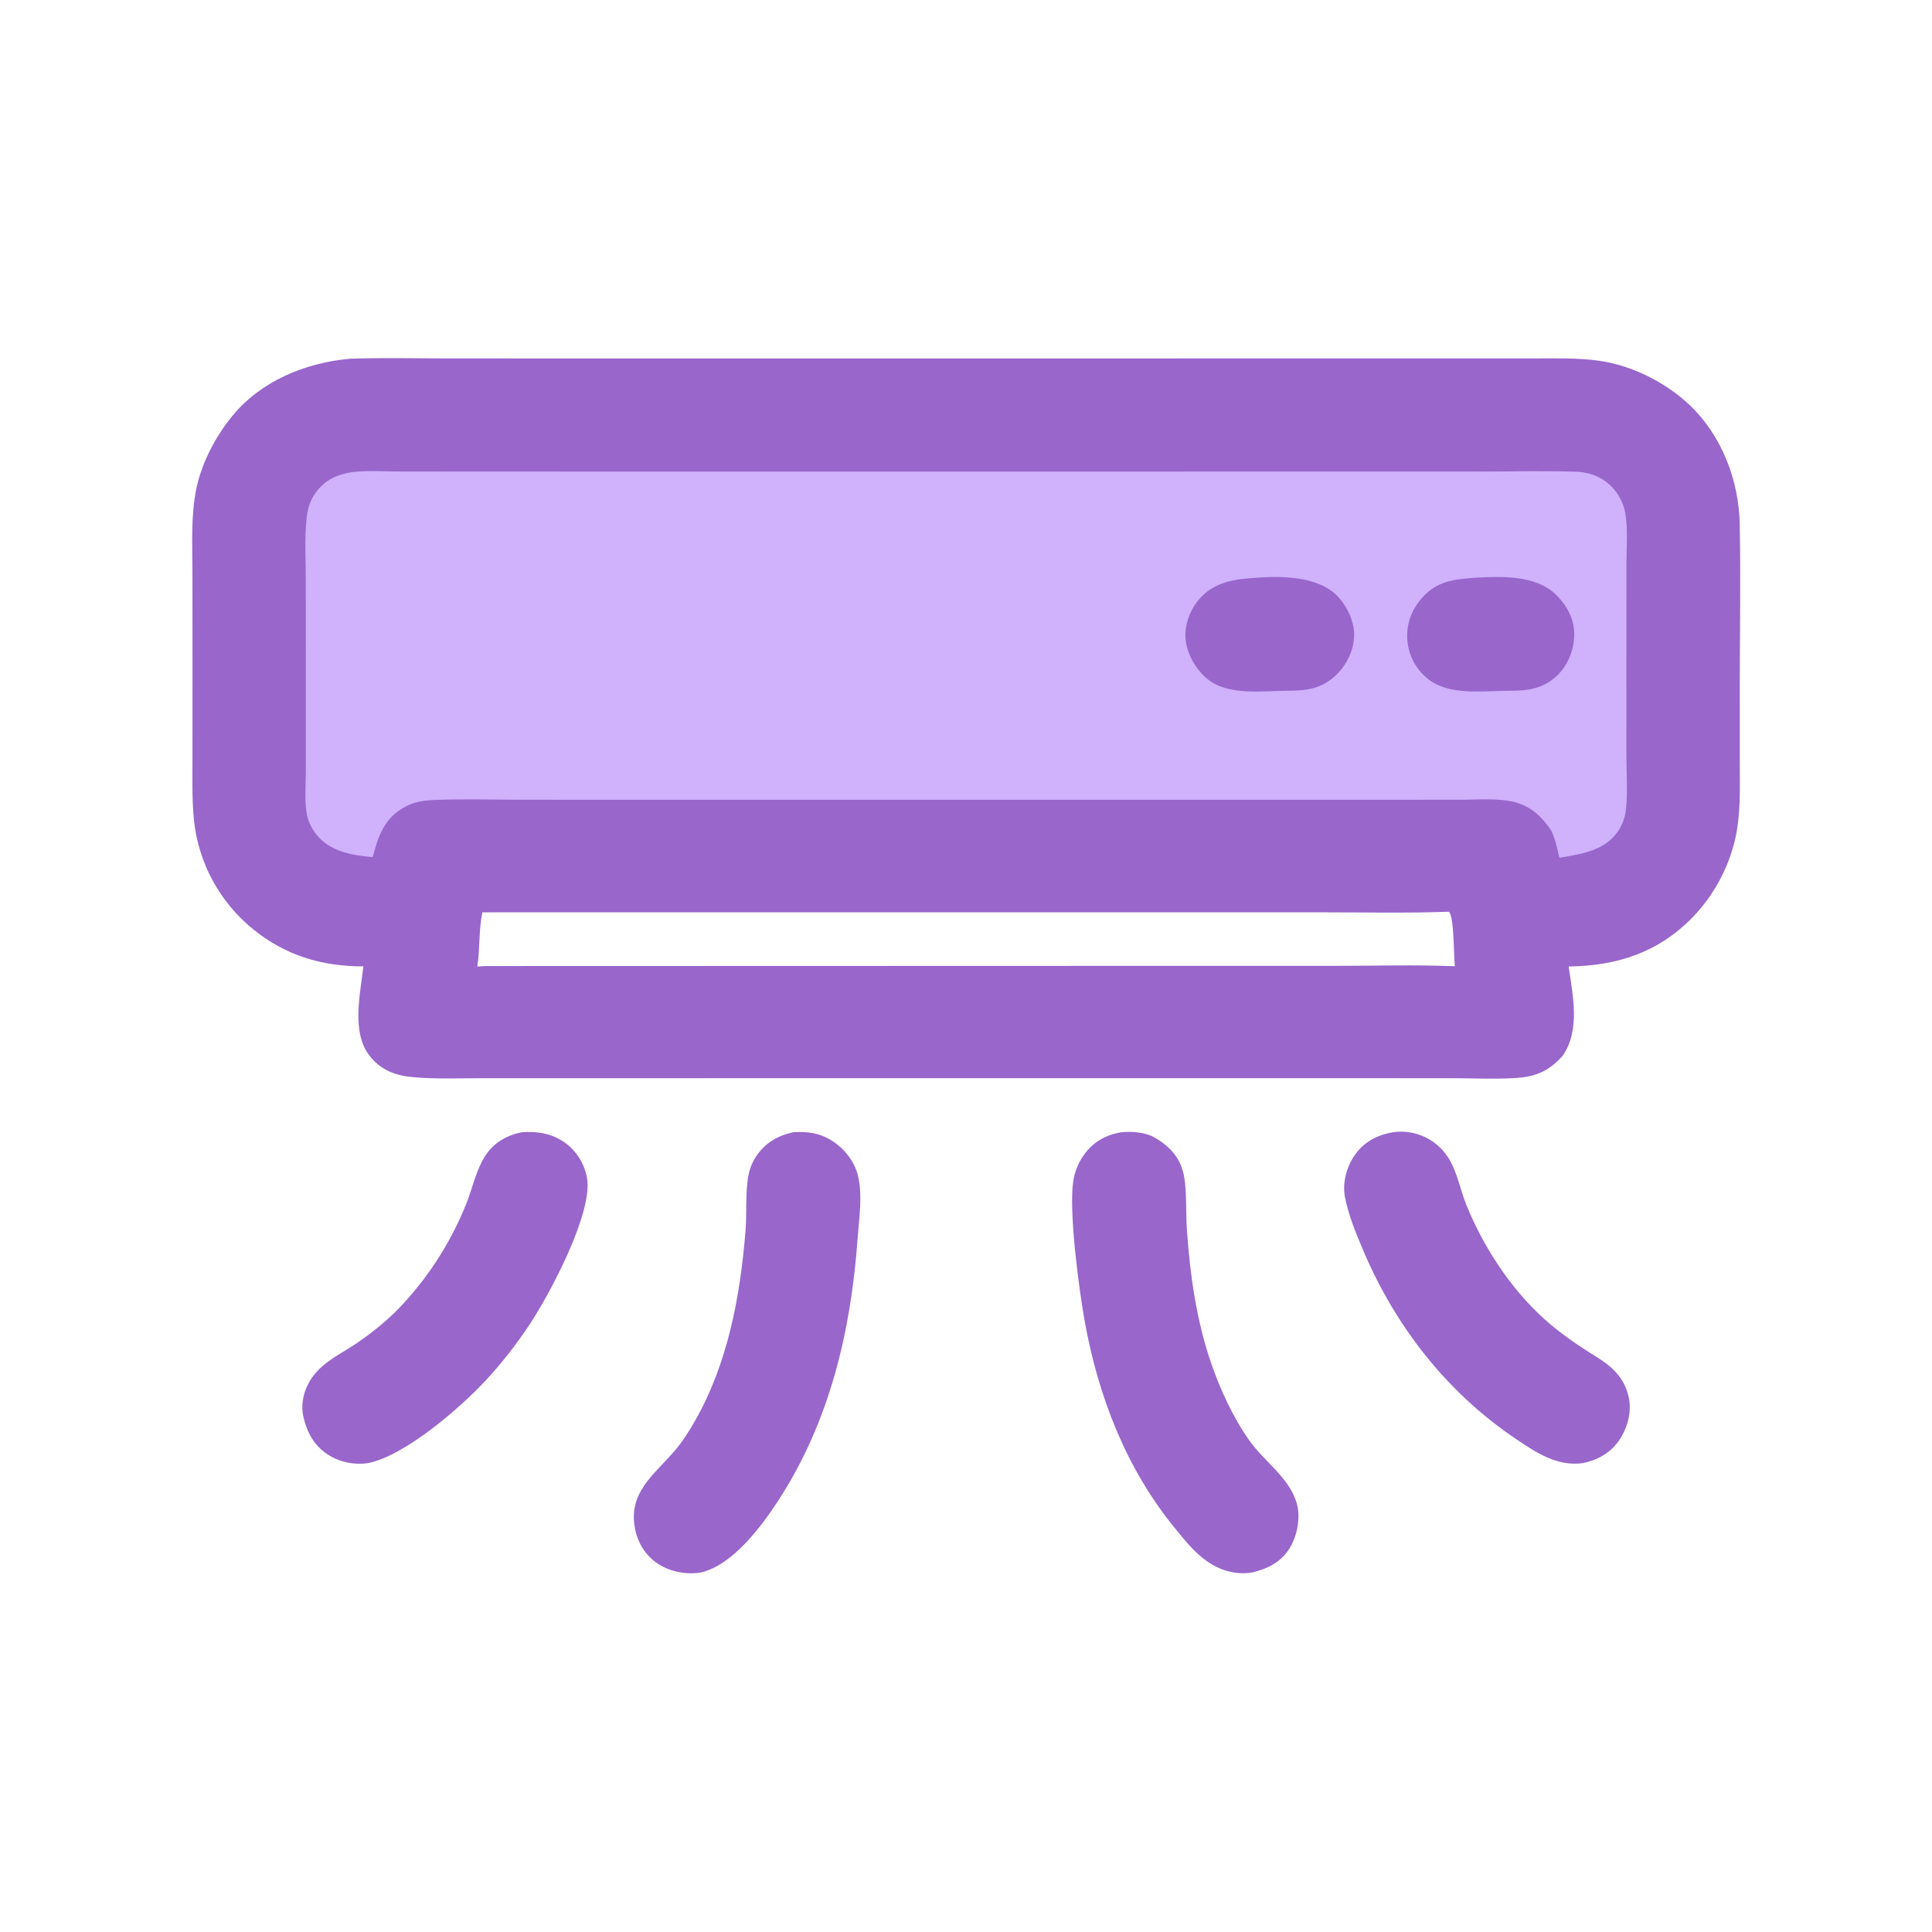 <svg xmlns="http://www.w3.org/2000/svg" viewBox="0 0 512 512" height="512.0px" width="512.0px">
<path id="" fill="#cfb1fc" fill-opacity="1.0" stroke="#000000" stroke-width="0.0" stroke-opacity="1.0" stroke-linecap="round" stroke-linejoin="round"  filling="0" d="M88.736 103.098 C90.035 102.91 91.425 102.944 92.74 102.936 L320.805 102.959 L389.762 102.957 L409.875 102.954 C414.68 102.947 419.555 102.755 424.33 103.362 C432.025 104.339 438.93 107.271 444.46 112.785 C448.373 116.686 452.1 122.322 453.377 127.755 C454.423 132.205 454.072 137.036 454.07 141.575 L454.062 157.083 L454.087 213.834 C454.08 223.322 450.452 231.282 443.663 237.984 C434.108 247.412 423.022 248.062 410.387 248.016 C406.46 248.028 402.535 248.015 398.61 247.976 C395.452 243.648 392.173 238.987 388.615 234.993 C384.31 234.83 379.955 234.964 375.645 234.966 L351.543 234.975 L278.6 234.98 L175.476 234.98 C158.207 234.98 140.881 234.678 123.618 234.982 C120.428 238.115 115.326 247.435 111.059 247.972 C108.15 248.339 104.879 248.02 101.919 248.028 C89.82 248.057 80.72 247.747 70.677 239.912 C64.331 234.96 59.151 226.839 58.212 218.758 C57.615 213.63 57.979 208.192 57.981 203.023 L57.995 173.46 L57.973 144.783 C57.971 139.712 57.466 134.066 58.328 129.092 C59.207 124.019 61.684 119.156 64.884 115.157 C70.675 107.919 79.723 104.089 88.736 103.098 Z"></path>
<path id="" fill="#9966cc" fill-opacity="1.0" stroke="#000000" stroke-width="0.0" stroke-opacity="1.0" stroke-linecap="round" stroke-linejoin="round"  filling="0" d="M92.418 95.104 C92.762 95.066 92.64 95.073 92.984 95.061 C101.539 94.771 110.164 94.986 118.727 94.99 L164.995 94.998 L306.58 94.994 L383.777 94.986 L406.587 94.987 C412.28 94.988 418.058 94.802 423.707 95.591 C432.413 96.808 441.43 101.317 447.793 107.361 C456.27 115.41 460.825 127.319 461.048 138.857 C461.335 153.798 461.05 168.797 461.06 183.745 L461.067 202.227 C461.07 209.13 461.358 215.921 459.762 222.698 C457.908 230.369 454.043 237.408 448.565 243.09 C439.43 252.477 428.505 255.952 415.707 256.135 C416.817 263.908 418.86 272.92 414.11 279.805 C413.445 280.517 412.775 281.223 412.035 281.853 C409.038 284.402 405.91 285.402 402.017 285.663 C396.332 286.04 390.483 285.74 384.777 285.735 L352.353 285.723 L250.227 285.725 L157.334 285.733 L127.629 285.738 C121.798 285.738 115.858 285.978 110.045 285.512 C105.213 285.125 101.274 283.897 98.105 279.998 C92.987 273.7 95.496 263.485 96.294 256.103 C85.335 256.11 75.648 253.222 67.071 246.25 C58.278 239.121 52.654 228.81 51.421 217.557 C50.863 212.076 51.002 206.558 51.004 201.056 L51.016 177.833 L50.997 151.797 C50.993 144.359 50.531 136.6 52.082 129.287 C53.534 122.439 57.223 115.498 61.662 110.118 C69.204 100.979 80.866 96.187 92.418 95.104 Z M98.774 227.148 C100.242 221.634 101.694 217.125 106.898 214.07 C109.67 212.442 112.331 212.092 115.493 211.983 C123.16 211.72 130.903 211.941 138.576 211.946 L181.566 211.956 L313.575 211.959 L370.483 211.953 L387.642 211.939 C392.127 211.937 397.335 211.445 401.675 212.644 C405.88 213.806 408.673 216.559 411.062 220.047 C412.178 222.378 412.69 224.821 413.252 227.33 C418.767 226.391 424.952 225.529 428.525 220.679 C429.92 218.786 430.692 216.589 430.928 214.258 C431.382 209.725 431.025 204.906 431.012 200.337 L431.01 174.314 L431.02 149.504 C431.02 145.15 431.46 140.28 430.723 135.999 C430.118 132.487 427.945 129.154 424.962 127.218 C422.57 125.665 420.215 125.103 417.418 125.007 C409.33 124.732 401.16 124.956 393.065 124.962 L347.78 124.975 L209.129 124.978 L130.424 124.975 L106.319 124.953 C102.114 124.948 97.649 124.635 93.477 125.091 C89.454 125.688 86.144 127.142 83.675 130.54 C82.097 132.714 81.515 134.893 81.237 137.524 C80.673 142.879 81.039 148.579 81.04 153.971 L81.05 183.981 L81.046 204.64 C81.044 208.22 80.668 212.224 81.306 215.734 C81.911 219.065 84.135 222.157 86.969 223.967 C90.436 226.18 94.755 226.805 98.774 227.148 Z M126.497 256.147 L128.578 256.01 L293.132 255.963 L353.1 255.965 C363.89 255.965 374.798 255.632 385.57 256.062 L385.535 255.79 C385.23 253.285 385.397 243.052 383.995 241.634 L383.692 241.625 C372.77 242.013 361.783 241.776 350.853 241.776 L294.28 241.775 L127.83 241.772 C126.843 246.565 127.219 251.365 126.497 256.147 Z"></path>
<path id="" fill="#9966cc" fill-opacity="1.0" stroke="#000000" stroke-width="0.0" stroke-opacity="1.0" stroke-linecap="round" stroke-linejoin="round"  filling="0" d="M332.915 153.109 C333.002 153.101 333.092 153.091 333.18 153.085 C339.715 152.623 348.82 152.766 353.923 157.478 C356.647 159.994 358.84 164.343 358.865 168.076 C358.892 172.003 357.048 175.939 354.295 178.679 C350.355 182.603 346.257 183.056 341.005 183.055 C334.467 183.101 325.545 184.388 320.095 180.03 C316.952 177.518 314.533 173.325 314.185 169.294 C313.863 165.54 315.402 161.549 317.853 158.73 C321.817 154.164 327.23 153.47 332.915 153.109 Z"></path>
<path id="" fill="#9966cc" fill-opacity="1.0" stroke="#000000" stroke-width="0.0" stroke-opacity="1.0" stroke-linecap="round" stroke-linejoin="round"  filling="0" d="M390.942 153.109 C391.075 153.099 391.207 153.087 391.34 153.08 C398.147 152.74 406.902 152.436 412.155 157.415 C415.038 160.148 417.145 163.808 417.192 167.863 C417.238 171.776 415.74 175.945 412.962 178.727 C409.23 182.465 405.105 183.082 400.03 183.054 C393.07 183.066 383.842 184.482 378.225 179.761 C375.18 177.255 373.285 173.62 372.97 169.69 C372.632 165.438 374.038 161.669 376.815 158.488 C380.76 153.974 385.293 153.517 390.942 153.109 Z"></path>
<path id="" fill="#9966cc" fill-opacity="1.0" stroke="#000000" stroke-width="0.0" stroke-opacity="1.0" stroke-linecap="round" stroke-linejoin="round"  filling="0" d="M210.335 300.04 C213.998 299.827 217.177 300.235 220.367 302.235 C223.864 304.43 226.588 307.91 227.464 311.983 C228.587 317.2 227.673 322.668 227.302 327.918 C225.554 352.627 219.886 376.76 206.217 397.72 C201.714 404.625 193.99 414.985 185.548 416.757 C181.842 417.345 177.576 416.495 174.415 414.452 C171.27 412.42 169.201 409.21 168.388 405.58 C166.204 395.82 173.06 391.065 178.639 384.66 C180.77 382.212 182.554 379.397 184.158 376.582 C192.919 361.21 196.156 343.6 197.57 326.173 C197.947 321.51 197.49 315.785 198.359 311.385 C198.703 309.635 199.385 307.97 200.366 306.483 C202.738 302.865 206.179 300.892 210.335 300.04 Z"></path>
<path id="" fill="#9966cc" fill-opacity="1.0" stroke="#000000" stroke-width="0.0" stroke-opacity="1.0" stroke-linecap="round" stroke-linejoin="round"  filling="0" d="M297.115 300.062 C299.84 299.76 303.527 300.053 305.94 301.438 C308.007 302.623 309.875 304.053 311.317 305.967 C312.658 307.748 313.415 309.665 313.808 311.845 C314.53 315.848 314.24 321.438 314.53 325.697 C315.345 337.655 317.033 349.842 320.955 361.22 C323.423 368.373 326.76 375.605 331.13 381.795 C335.082 387.395 341.918 391.75 343.723 398.668 C344.705 402.433 343.733 407.188 341.673 410.44 C339.358 414.092 335.805 415.783 331.762 416.74 C327.39 417.395 323.423 416.217 319.84 413.73 C316.478 411.395 313.915 408.103 311.345 404.965 C298.517 389.29 291.113 370.23 287.505 350.408 C285.957 341.895 283.22 321.212 284.408 313.17 C284.765 310.627 285.723 308.207 287.205 306.113 C289.637 302.658 292.983 300.777 297.115 300.062 Z"></path>
<path id="" fill="#9966cc" fill-opacity="1.0" stroke="#000000" stroke-width="0.0" stroke-opacity="1.0" stroke-linecap="round" stroke-linejoin="round"  filling="0" d="M138.309 300.045 C142.18 299.822 145.685 300.225 149.014 302.353 C152.451 304.55 154.69 307.92 155.516 311.892 C157.409 321.012 145.712 342.882 140.504 350.767 C137.024 356.035 133.019 361.215 128.716 365.835 C121.9 373.155 107.385 385.74 97.552 387.74 C94.19 388.245 90.525 387.618 87.578 385.905 C83.521 383.548 81.447 379.98 80.413 375.5 C79.526 371.65 80.739 367.585 83.112 364.5 C86.113 360.605 90.756 358.558 94.727 355.83 C99.292 352.692 103.71 349.058 107.391 344.915 C114.384 337.195 119.921 328.272 123.737 318.577 C125.302 314.538 126.26 309.842 128.665 306.212 C130.964 302.738 134.321 300.858 138.309 300.045 Z"></path>
<path id="" fill="#9966cc" fill-opacity="1.0" stroke="#000000" stroke-width="0.0" stroke-opacity="1.0" stroke-linecap="round" stroke-linejoin="round"  filling="0" d="M369.087 300.065 C374.29 299.295 379.512 301.332 382.82 305.423 C386.025 309.377 386.743 314.707 388.608 319.33 C393.017 330.262 400.243 341.358 408.998 349.32 C413.31 353.243 418.005 356.447 422.95 359.5 C427.18 362.113 430.438 365.05 431.595 370.135 C432.467 373.962 431.43 378.058 429.335 381.325 C427.05 384.89 423.652 386.817 419.608 387.725 C412.697 388.74 407.05 384.928 401.59 381.24 C383.438 368.985 369.83 351.54 361.3 331.457 C359.408 327.005 357.275 321.845 356.402 317.095 C355.715 313.345 356.925 309.053 359.127 305.96 C361.555 302.555 365.045 300.772 369.087 300.065 Z"></path>
</svg>